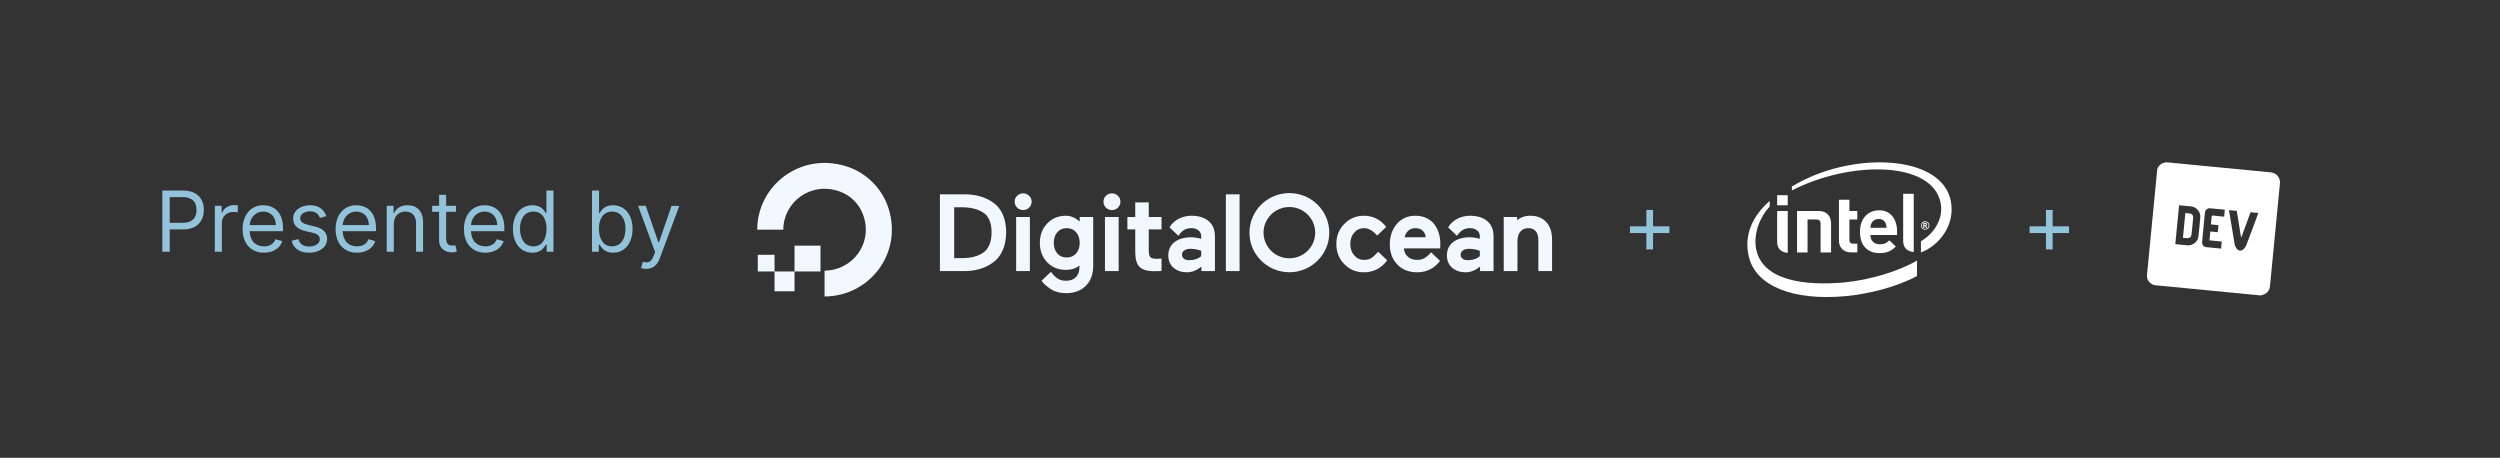<?xml version="1.0" encoding="UTF-8" standalone="no"?>
<svg
   xmlns:dc="http://purl.org/dc/elements/1.1/"
   xmlns:cc="http://creativecommons.org/ns#"
   xmlns:rdf="http://www.w3.org/1999/02/22-rdf-syntax-ns#"
   xmlns:svg="http://www.w3.org/2000/svg"
   xmlns="http://www.w3.org/2000/svg"
   xmlns:sodipodi="http://sodipodi.sourceforge.net/DTD/sodipodi-0.dtd"
   xmlns:inkscape="http://www.inkscape.org/namespaces/inkscape"
   inkscape:version="1.0 (4035a4fb49, 2020-05-01)"
   sodipodi:docname="footer-presenter.svg"
   id="svg943"
   version="1.1"
   fill="none"
   viewBox="0 0 770 141"
   height="141"
   width="770">
  <rect x="0" y="0" width="770" height="141" fill="#333333" stroke="none"/>
  <sodipodi:namedview
     inkscape:current-layer="svg943"
     inkscape:window-maximized="1"
     inkscape:window-y="-8"
     inkscape:window-x="-8"
     inkscape:cy="132.09466"
     inkscape:cx="358.57321"
     inkscape:zoom="0.65779221"
     showborder="false"
     showgrid="false"
     id="namedview945"
     inkscape:window-height="837"
     inkscape:window-width="1600"
     inkscape:pageshadow="2"
     inkscape:pageopacity="0"
     guidetolerance="10"
     gridtolerance="10"
     objecttolerance="10"
     borderopacity="1"
     bordercolor="#666666"
     pagecolor="#ffffff" />
  <g
     id="g933"
     clip-path="url(#clip0)">
    <path
       id="path893"
       fill="#93C2DB"
       d="M50 77.54H52.284V70.652H56.409C60.801 70.652 62.781 67.982 62.781 64.649C62.781 61.315 60.801 58.682 56.372 58.682H50V77.54ZM52.284 68.626V60.707H56.298C59.365 60.707 60.534 62.383 60.534 64.649C60.534 66.914 59.365 68.626 56.335 68.626H52.284Z" />
    <path
       id="path895"
       fill="#93C2DB"
       d="M66.165 77.54H68.338V68.59C68.338 66.674 69.849 65.275 71.911 65.275C72.491 65.275 73.09 65.385 73.237 65.422V63.212C72.989 63.194 72.418 63.175 72.095 63.175C70.401 63.175 68.928 64.133 68.412 65.533H68.265V63.396H66.165V77.54Z" />
    <path
       id="path897"
       fill="#93C2DB"
       d="M81.313 77.835C84.186 77.835 86.285 76.398 86.948 74.262L84.849 73.673C84.296 75.146 83.016 75.883 81.313 75.883C78.762 75.883 77.003 74.234 76.902 71.205H87.169V70.284C87.169 65.017 84.038 63.212 81.092 63.212C77.261 63.212 74.72 66.232 74.72 70.579C74.72 74.925 77.224 77.835 81.313 77.835ZM76.902 69.326C77.049 67.126 78.606 65.164 81.092 65.164C83.449 65.164 84.959 66.932 84.959 69.326H76.902Z" />
    <path
       id="path899"
       fill="#93C2DB"
       d="M100.494 66.564C99.812 64.556 98.284 63.212 95.484 63.212C92.501 63.212 90.291 64.906 90.291 67.3C90.291 69.253 91.451 70.56 94.048 71.168L96.405 71.721C97.832 72.052 98.505 72.733 98.505 73.71C98.505 74.925 97.216 75.919 95.19 75.919C93.412 75.919 92.298 75.155 91.912 73.636L89.849 74.151C90.355 76.555 92.335 77.835 95.227 77.835C98.514 77.835 100.752 76.039 100.752 73.599C100.752 71.628 99.518 70.385 96.995 69.768L94.895 69.253C93.219 68.838 92.464 68.277 92.464 67.19C92.464 65.975 93.753 65.091 95.484 65.091C97.381 65.091 98.164 66.14 98.541 67.116L100.494 66.564Z" />
    <path
       id="path901"
       fill="#93C2DB"
       d="M109.953 77.835C112.826 77.835 114.925 76.398 115.588 74.262L113.489 73.673C112.936 75.146 111.656 75.883 109.953 75.883C107.402 75.883 105.643 74.234 105.542 71.205H115.809V70.284C115.809 65.017 112.679 63.212 109.732 63.212C105.901 63.212 103.36 66.232 103.36 70.579C103.36 74.925 105.864 77.835 109.953 77.835ZM105.542 69.326C105.689 67.126 107.246 65.164 109.732 65.164C112.089 65.164 113.599 66.932 113.599 69.326H105.542Z" />
    <path
       id="path903"
       fill="#93C2DB"
       d="M121.288 69.032C121.288 66.564 122.817 65.164 124.898 65.164C126.915 65.164 128.139 66.481 128.139 68.7V77.54H130.312V68.553C130.312 64.943 128.388 63.212 125.524 63.212C123.388 63.212 122.062 64.17 121.399 65.606H121.215V63.396H119.115V77.54H121.288V69.032Z" />
    <path
       id="path905"
       fill="#93C2DB"
       d="M140.435 63.396H137.414V60.008H135.241V63.396H133.105V65.238H135.241V74.078C135.241 76.546 137.23 77.724 139.072 77.724C139.882 77.724 140.398 77.577 140.693 77.466L140.251 75.514C140.066 75.551 139.772 75.625 139.293 75.625C138.335 75.625 137.414 75.33 137.414 73.489V65.238H140.435V63.396Z" />
    <path
       id="path907"
       fill="#93C2DB"
       d="M149.482 77.835C152.355 77.835 154.454 76.398 155.117 74.262L153.018 73.673C152.465 75.146 151.185 75.883 149.482 75.883C146.931 75.883 145.172 74.234 145.071 71.205H155.338V70.284C155.338 65.017 152.208 63.212 149.261 63.212C145.43 63.212 142.889 66.232 142.889 70.579C142.889 74.925 145.393 77.835 149.482 77.835ZM145.071 69.326C145.218 67.126 146.775 65.164 149.261 65.164C151.618 65.164 153.128 66.932 153.128 69.326H145.071Z" />
    <path
       id="path909"
       fill="#93C2DB"
       d="M163.985 77.835C166.711 77.835 167.631 76.141 168.11 75.367H168.368V77.54H170.468V58.682H168.294V65.643H168.11C167.631 64.906 166.784 63.212 164.022 63.212C160.449 63.212 157.981 66.048 157.981 70.505C157.981 74.999 160.449 77.835 163.985 77.835ZM164.28 75.883C161.554 75.883 160.154 73.489 160.154 70.468C160.154 67.485 161.517 65.164 164.28 65.164C166.932 65.164 168.331 67.3 168.331 70.468C168.331 73.673 166.895 75.883 164.28 75.883Z" />
    <path
       id="path911"
       fill="#93C2DB"
       d="M182.337 77.54H184.437V75.367H184.694C185.173 76.141 186.094 77.835 188.82 77.835C192.356 77.835 194.824 74.999 194.824 70.505C194.824 66.048 192.356 63.212 188.783 63.212C186.02 63.212 185.173 64.906 184.694 65.643H184.51V58.682H182.337V77.54ZM184.473 70.468C184.473 67.3 185.873 65.164 188.525 65.164C191.288 65.164 192.65 67.485 192.65 70.468C192.65 73.489 191.251 75.883 188.525 75.883C185.91 75.883 184.473 73.673 184.473 70.468Z" />
    <path
       id="path913"
       fill="#93C2DB"
       d="M199.041 82.807C201.002 82.807 202.393 81.767 203.203 79.603L209.225 63.433L206.85 63.396L202.945 74.667H202.798L198.894 63.396H196.536L201.767 77.614L201.361 78.719C200.588 80.837 199.593 81.039 198.01 80.634L197.457 82.549C197.678 82.66 198.304 82.807 199.041 82.807Z" />
    <path
       id="path915"
       fill="#F2F8FF"
       d="M253.961 91.31V83.345C262.484 83.345 269.074 74.979 265.82 66.093C264.615 62.802 261.968 60.177 258.649 58.982C249.69 55.758 241.258 62.292 241.256 70.743C241.256 70.743 241.255 70.745 241.254 70.745H233.225C233.225 57.279 246.342 46.793 260.57 51.198C266.788 53.124 271.729 58.024 273.67 64.19C278.111 78.301 267.539 91.31 253.961 91.31Z"
       clip-rule="evenodd"
       fill-rule="evenodd" />
    <path
       id="path917"
       fill="#F2F8FF"
       d="M252.717 83.602H244.71V75.663C244.71 75.663 244.711 75.662 244.712 75.662H252.716C252.717 75.662 252.717 75.663 252.717 75.663V83.602H252.717ZM244.709 89.704H238.559L238.557 89.702V83.602H244.71V89.702L244.709 89.704ZM238.561 83.602H233.406C233.404 83.602 233.402 83.6 233.402 83.6V78.49C233.402 78.49 233.404 78.486 233.406 78.486H238.558C238.56 78.486 238.561 78.487 238.561 78.487V83.602V83.602ZM293.882 63.843H296.241C298.866 63.843 301.027 64.355 302.665 65.366C304.484 66.454 305.406 68.524 305.406 71.517C305.406 74.601 304.482 76.763 302.659 77.947H302.657C301.088 78.976 298.94 79.498 296.274 79.498H293.882V63.843ZM305.791 62.307C303.416 60.673 300.461 59.845 297.008 59.845H289.492V83.496H297.008C300.453 83.496 303.409 82.622 305.794 80.899C307.091 79.986 308.111 78.709 308.824 77.106C309.534 75.512 309.894 73.632 309.894 71.517C309.894 69.428 309.534 67.571 308.824 65.999C308.11 64.42 307.09 63.178 305.791 62.307V62.307ZM315.127 59.554C314.404 59.554 313.781 59.808 313.28 60.306C312.773 60.785 312.516 61.392 312.516 62.111C312.516 62.828 312.772 63.444 313.277 63.946C313.781 64.446 314.404 64.701 315.127 64.701C315.848 64.701 316.471 64.446 316.976 63.946C317.482 63.444 317.738 62.827 317.738 62.111C317.738 61.393 317.48 60.786 316.976 60.309C316.471 59.808 315.848 59.554 315.127 59.554V59.554ZM312.973 83.496H317.199V66.839H312.973V83.496ZM331.439 78.068C330.7 78.9 329.752 79.304 328.54 79.304C327.328 79.304 326.385 78.9 325.657 78.069C324.932 77.242 324.564 76.146 324.564 74.811C324.564 73.455 324.932 72.345 325.657 71.512C326.376 70.688 327.345 70.27 328.54 70.27C329.751 70.27 330.699 70.676 331.438 71.514C332.174 72.346 332.547 73.456 332.547 74.811C332.547 76.145 332.174 77.241 331.439 78.068ZM332.547 68.23C331.273 67.106 329.85 66.45 328.311 66.45C325.978 66.45 324.039 67.251 322.549 68.828C321.039 70.391 320.273 72.405 320.273 74.811C320.273 77.163 321.027 79.169 322.516 80.778C324.018 82.335 325.967 83.124 328.311 83.124C329.94 83.124 331.341 82.674 332.482 81.785V82.169C332.482 83.551 332.109 84.626 331.373 85.365C330.638 86.102 329.619 86.475 328.344 86.475C326.393 86.475 325.17 85.715 323.682 83.72L320.804 86.462L320.882 86.57C321.503 87.436 322.455 88.283 323.712 89.087C324.969 89.889 326.549 90.296 328.409 90.296C330.918 90.296 332.948 89.528 334.443 88.016C335.946 86.496 336.708 84.46 336.708 81.967V66.839H332.547V68.23H332.547ZM340.325 83.496H344.551V66.839H340.325V83.496ZM342.479 59.554C341.756 59.554 341.134 59.808 340.633 60.306C340.125 60.785 339.868 61.392 339.868 62.111C339.868 62.828 340.124 63.444 340.629 63.946C341.134 64.446 341.756 64.701 342.479 64.701C343.201 64.701 343.823 64.446 344.328 63.946C344.834 63.444 345.09 62.827 345.09 62.111C345.09 61.393 344.833 60.786 344.328 60.309C343.823 59.808 343.201 59.554 342.479 59.554H342.479ZM353.815 62.337H349.654V66.839H347.238V70.659H349.654V77.578C349.654 79.743 350.09 81.293 350.951 82.182C351.814 83.076 353.346 83.529 355.505 83.529C356.191 83.529 356.882 83.507 357.558 83.463L357.748 83.45V79.633L356.299 79.708C355.293 79.708 354.621 79.532 354.302 79.188C353.979 78.837 353.815 78.095 353.815 76.984V70.659H357.748V66.839H353.815V62.337V62.337ZM377.565 83.496H381.792V59.845H377.565V83.496ZM424.489 77.54C423.733 78.38 422.96 79.109 422.364 79.487V79.488C421.78 79.86 421.042 80.049 420.172 80.049C418.927 80.049 417.926 79.599 417.11 78.672C416.299 77.751 415.888 76.567 415.888 75.151C415.888 73.735 416.294 72.553 417.094 71.638C417.899 70.717 418.895 70.27 420.14 70.27C421.501 70.27 422.936 71.109 424.166 72.551L426.959 69.895C425.138 67.544 422.815 66.45 420.042 66.45C417.722 66.45 415.71 67.288 414.064 68.941C412.426 70.582 411.596 72.671 411.596 75.151C411.596 77.631 412.425 79.726 414.061 81.377C415.699 83.031 417.711 83.869 420.042 83.869C423.102 83.869 425.572 82.559 427.237 80.159L424.489 77.54ZM432.598 73.088C432.801 72.291 433.172 71.627 433.701 71.112C434.274 70.553 435.02 70.27 435.917 70.27C436.942 70.27 437.735 70.559 438.274 71.13C438.774 71.659 439.056 72.317 439.115 73.087H432.598V73.088ZM441.835 69.165C441.236 68.338 440.42 67.671 439.408 67.183C438.4 66.697 437.225 66.45 435.916 66.45C433.557 66.45 431.627 67.313 430.177 69.017C428.77 70.708 428.057 72.81 428.057 75.264C428.057 77.789 428.84 79.878 430.383 81.474C431.917 83.063 433.971 83.869 436.487 83.869C439.337 83.869 441.676 82.726 443.438 80.471L443.534 80.35L440.776 77.722C440.521 78.028 440.159 78.374 439.828 78.683C439.411 79.074 439.019 79.376 438.6 79.583C437.968 79.895 437.259 80.049 436.467 80.049C435.296 80.049 434.326 79.707 433.585 79.033C432.891 78.403 432.486 77.553 432.379 76.503H443.576L443.613 74.973C443.613 73.89 443.465 72.847 443.172 71.872C442.881 70.901 442.429 69.986 441.835 69.165H441.835ZM450.562 77.131C451.041 76.799 451.719 76.632 452.575 76.632C453.593 76.632 454.672 76.835 455.784 77.235V78.869C454.865 79.716 453.638 80.145 452.136 80.145C451.404 80.145 450.835 79.984 450.444 79.665C450.06 79.353 449.874 78.956 449.874 78.453C449.874 77.882 450.099 77.449 450.562 77.131H450.562ZM458.066 68.085H458.065C456.785 67 455.014 66.45 452.804 66.45C451.397 66.45 450.082 66.756 448.893 67.354C447.792 67.908 446.712 68.824 446.025 70.024L446.068 70.075L448.774 72.645C449.889 70.882 451.128 70.27 452.772 70.27C453.655 70.27 454.388 70.505 454.951 70.968C455.511 71.428 455.784 72.013 455.784 72.755V73.564C454.736 73.248 453.691 73.087 452.674 73.087C450.571 73.087 448.859 73.578 447.588 74.546C446.3 75.526 445.647 76.928 445.647 78.712C445.647 80.278 446.198 81.549 447.287 82.494C448.385 83.406 449.759 83.869 451.368 83.869C452.977 83.869 454.482 83.226 455.849 82.125V83.496H460.01V72.788C460.01 70.76 459.356 69.178 458.066 68.085V68.085ZM476.269 68.411C475.092 67.11 473.437 66.45 471.351 66.45C469.675 66.45 468.313 66.927 467.294 67.87V66.839H463.15V83.496H467.376V74.309C467.376 73.047 467.679 72.045 468.276 71.33C468.872 70.617 469.691 70.27 470.78 70.27C471.737 70.27 472.463 70.58 472.998 71.217C473.536 71.857 473.808 72.739 473.808 73.84V83.496H478.035V73.84C478.035 71.533 477.441 69.707 476.269 68.411ZM364.75 77.131C365.229 76.799 365.907 76.632 366.763 76.632C367.781 76.632 368.859 76.835 369.972 77.235V78.869C369.053 79.716 367.826 80.145 366.323 80.145C365.592 80.145 365.023 79.984 364.632 79.665C364.248 79.353 364.062 78.956 364.062 78.453C364.062 77.882 364.287 77.449 364.75 77.131ZM372.254 68.085H372.253C370.972 67 369.202 66.45 366.992 66.45C365.585 66.45 364.271 66.756 363.081 67.354C361.98 67.908 360.899 68.824 360.213 70.024L360.255 70.075L362.962 72.645C364.077 70.882 365.316 70.27 366.959 70.27C367.842 70.27 368.576 70.505 369.139 70.968C369.699 71.428 369.972 72.013 369.972 72.755V73.564C368.923 73.248 367.878 73.087 366.861 73.087C364.758 73.087 363.047 73.578 361.775 74.546C360.488 75.526 359.835 76.928 359.835 78.712C359.835 80.278 360.386 81.549 361.475 82.494C362.573 83.406 363.946 83.869 365.556 83.869C367.165 83.869 368.67 83.226 370.036 82.125V83.496H374.198V72.788C374.198 70.76 373.544 69.178 372.254 68.085H372.254ZM397.126 63.765C392.737 63.765 389.165 67.306 389.165 71.66C389.165 76.014 392.737 79.556 397.126 79.556C401.516 79.556 405.087 76.014 405.087 71.66C405.087 67.306 401.516 63.765 397.126 63.765ZM397.126 83.852C390.347 83.852 384.833 78.383 384.833 71.66C384.833 64.937 390.347 59.468 397.126 59.468C403.905 59.468 409.419 64.937 409.419 71.66C409.419 78.383 403.905 83.852 397.126 83.852Z"
       clip-rule="evenodd"
       fill-rule="evenodd" />
    <path
       id="path919"
       fill="#93C2DB"
       d="M507.081 76.822H509.143V71.776H514.19V69.713H509.143V64.667H507.081V69.713H502.035V71.776H507.081V76.822Z" />
    <path
       id="path921"
       fill="white"
       d="M556.726 67.598V77.758H553.492V64.987L560.169 64.994C563.005 64.994 563.971 66.994 563.971 68.811V77.758H560.743V68.827C560.743 68.066 560.349 67.598 559.399 67.598H556.726V67.598ZM578.718 67.445C577.612 67.445 576.757 68.014 576.4 68.785C576.188 69.248 576.115 69.603 576.09 70.171H581.066C581.002 68.785 580.374 67.445 578.718 67.445V67.445ZM576.09 72.372C576.09 74.026 577.118 75.243 578.955 75.243C580.383 75.243 581.093 74.848 581.919 74.026L583.916 75.933C582.637 77.196 581.295 77.963 578.931 77.963C575.835 77.963 572.872 76.275 572.872 71.355C572.872 67.151 575.459 64.771 578.858 64.771C582.303 64.771 584.294 67.557 584.294 71.207V72.372H576.09V72.372ZM570.142 77.742C567.507 77.742 566.389 75.908 566.389 74.096V61.508H569.618V64.987H572.053V67.598H569.618V73.894C569.618 74.636 569.969 75.048 570.739 75.048H572.053V77.742H570.142ZM550.614 63.223H547.358V60.129H550.614V63.223ZM550.623 77.892C548.184 77.658 547.355 76.179 547.355 74.472L547.358 64.987H550.623V77.892H550.623ZM589.434 77.619C587 77.385 586.174 75.908 586.174 74.203V59.689H589.434V77.619V77.619ZM600.827 61.787C597.873 47.387 569.921 46.475 551.904 57.444V58.655C569.903 49.405 595.429 49.459 597.755 62.722C598.533 67.108 596.062 71.68 591.648 74.308V77.747C596.961 75.803 602.409 69.501 600.827 61.787V61.787ZM568.076 86.981C555.642 88.13 542.684 86.325 540.871 76.609C539.984 71.819 542.166 66.741 545.06 63.587V61.901C539.849 66.471 537.021 72.256 538.649 79.091C540.727 87.857 551.848 92.824 568.822 91.175C575.538 90.519 584.328 88.36 590.439 85.006V80.241C584.894 83.543 575.718 86.273 568.076 86.981" />
    <path
       id="path923"
       fill="white"
       d="M593.2 69.115C593.2 68.957 593.108 68.907 592.897 68.907H592.694V69.354C592.723 69.354 592.871 69.36 592.897 69.36C593.108 69.36 593.2 69.289 593.2 69.141V69.115V69.115ZM593.518 70.224H593.277C593.255 70.224 593.236 70.21 593.227 70.192L592.897 69.634C592.891 69.623 592.863 69.609 592.852 69.609H592.704V70.163C592.704 70.192 592.684 70.224 592.645 70.224H592.426C592.399 70.224 592.372 70.192 592.372 70.163V68.763C592.372 68.682 592.403 68.648 592.472 68.637C592.549 68.627 592.758 68.62 592.871 68.62C593.272 68.62 593.515 68.738 593.515 69.115V69.141C593.515 69.374 593.399 69.497 593.219 69.558L593.56 70.135C593.562 70.147 593.57 70.163 593.57 70.176C593.57 70.199 593.557 70.224 593.518 70.224L593.518 70.224ZM592.945 68.368C592.351 68.368 591.871 68.858 591.871 69.448C591.871 70.04 592.351 70.522 592.945 70.522C593.536 70.522 594.021 70.04 594.021 69.448C594.021 68.858 593.536 68.368 592.945 68.368ZM592.945 70.745C592.224 70.745 591.648 70.163 591.648 69.448C591.648 68.735 592.224 68.151 592.945 68.151C593.659 68.151 594.246 68.735 594.246 69.448C594.246 70.163 593.659 70.745 592.945 70.745Z" />
    <path
       id="path925"
       fill="#93C2DB"
       d="M630.151 76.822H632.214V71.776H637.26V69.713H632.214V64.667H630.151V69.713H625.105V71.776H630.151V76.822Z" />
    <g
       id="g931"
       clip-path="url(#clip1)">
      <path
         id="path927"
         fill="white"
         d="M696.345 91C685.372 89.94 674.393 88.874 663.419 87.814C663.232 87.72 663.038 87.631 662.851 87.532C661.752 86.957 661.155 85.875 661.277 84.66C662.315 73.913 663.353 63.166 664.402 52.425C664.424 52.176 664.491 51.922 664.601 51.701C665.17 50.541 666.368 49.89 667.666 50.017C678.259 51.044 688.851 52.066 699.449 53.093C701.167 53.258 702.387 54.755 702.221 56.478C701.2 67.043 700.172 77.613 699.151 88.178C699.051 89.211 698.549 90.006 697.654 90.514C697.251 90.74 696.782 90.84 696.345 91ZM669.997 75.161C670.052 75.183 670.085 75.205 670.118 75.205C671.372 75.327 672.62 75.487 673.874 75.559C675.387 75.647 676.928 74.41 677.099 72.936C677.342 70.898 677.535 68.849 677.695 66.8C677.811 65.309 676.491 63.768 675.006 63.591C673.796 63.448 672.581 63.348 671.366 63.232C671.295 63.227 671.223 63.243 671.151 63.249C670.764 67.236 670.378 71.196 669.997 75.161ZM686.565 64.712C686.565 64.806 686.548 64.873 686.559 64.928C687.123 68.352 687.669 71.781 688.266 75.205C688.349 75.697 688.603 76.194 688.901 76.597C689.409 77.293 690.353 77.376 690.977 76.785C691.342 76.437 691.673 75.995 691.855 75.531C692.883 72.88 693.855 70.213 694.849 67.551C695.086 66.905 695.324 66.259 695.567 65.596C694.744 65.519 693.976 65.441 693.17 65.364C692.22 67.954 691.27 70.544 690.326 73.134C690.232 72.974 690.193 72.803 690.165 72.637C689.768 70.169 689.376 67.7 688.973 65.231C688.956 65.121 688.857 64.95 688.779 64.939C688.045 64.845 687.31 64.784 686.565 64.712ZM680.959 69.119C681.014 68.545 681.059 68.031 681.119 67.518C681.164 67.148 681.108 66.64 681.324 66.446C681.512 66.275 682.02 66.446 682.384 66.48C683.268 66.562 684.146 66.651 685.04 66.734C685.112 65.994 685.179 65.298 685.25 64.58C683.654 64.425 682.091 64.26 680.523 64.138C680.263 64.116 679.96 64.265 679.722 64.414C679.247 64.707 679.137 65.209 679.087 65.728C678.822 68.495 678.551 71.262 678.286 74.034C678.264 74.25 678.253 74.465 678.253 74.681C678.253 75.465 678.783 76.05 679.568 76.128C680.959 76.266 682.351 76.398 683.737 76.531C683.859 76.542 683.98 76.542 684.096 76.547C684.168 75.818 684.234 75.128 684.306 74.394C683.025 74.272 681.771 74.15 680.517 74.029C680.606 73.101 680.694 72.223 680.783 71.301C681.561 71.378 682.312 71.45 683.08 71.522C683.152 70.776 683.218 70.08 683.29 69.351C682.517 69.269 681.771 69.197 680.959 69.119Z" />
      <path
         id="path929"
         fill="white"
         d="M672.349 73.239C672.598 70.671 672.841 68.153 673.084 65.629C673.62 65.679 674.161 65.673 674.669 65.8C675.26 65.944 675.553 66.452 675.492 67.131C675.343 68.827 675.183 70.517 675 72.207C674.917 72.974 674.448 73.366 673.664 73.361C673.239 73.355 672.813 73.284 672.349 73.239Z" />
    </g>
  </g>
  <defs
     id="defs941">
    <clipPath
       id="clip0">
      <rect
         id="rect935"
         transform="translate(50 50)"
         fill="white"
         height="41.489"
         width="652.232" />
    </clipPath>
    <clipPath
       id="clip1">
      <rect
         id="rect938"
         transform="translate(661.26 50)"
         fill="white"
         height="41"
         width="40.972" />
    </clipPath>
  </defs>
</svg>
